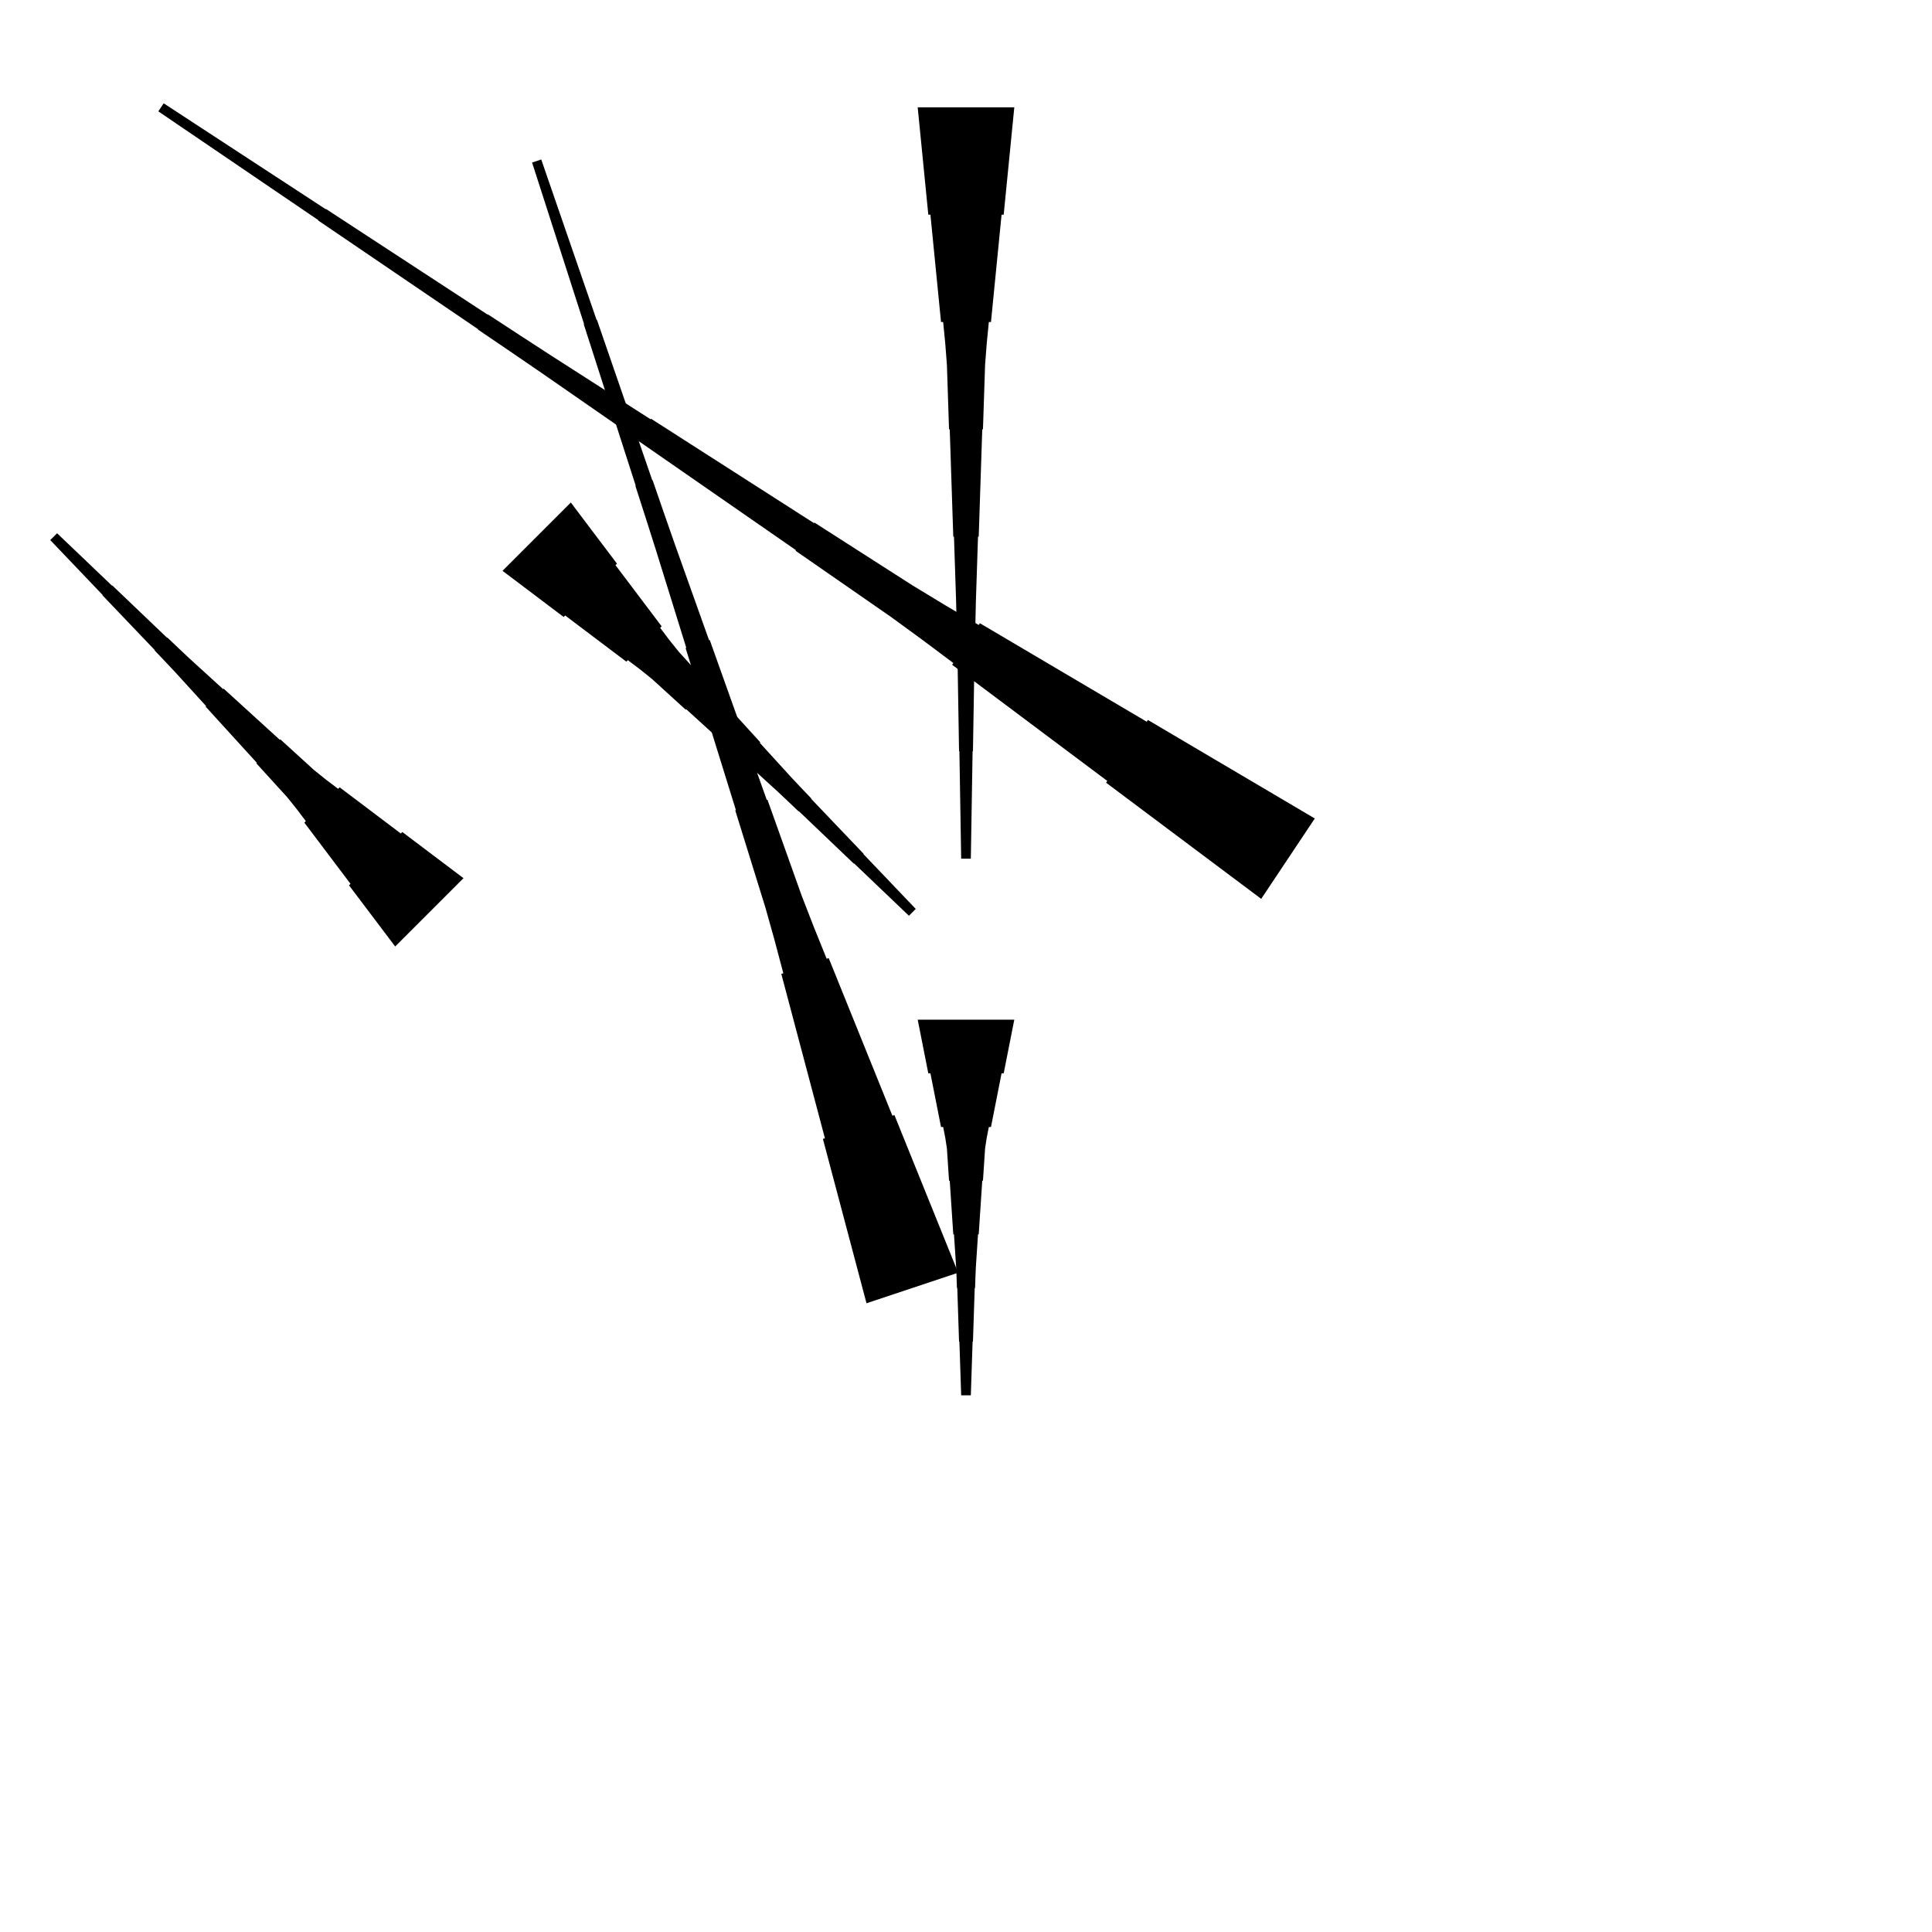 <?xml version="1.0" encoding="UTF-8"?>
<!-- Flat -->
<svg version="1.1" xmlns="http://www.w3.org/2000/svg" xmlns:xlink="http://www.w3.org/1999/xlink" width="283.465pt" height="283.465pt" viewBox="0 0 283.465 283.465">
<title>Untitled</title>
<polygon points="148.819 15.748 148.508 18.898 148.197 22.047 147.886 25.197 147.574 28.346 147.263 31.496 146.952 31.496 146.641 34.646 146.33 37.795 146.019 40.945 145.708 44.094 145.397 47.244 145.085 47.244 144.774 50.394 144.532 53.543 144.429 56.693 144.325 59.843 144.221 62.992 144.118 62.992 144.014 66.142 143.91 69.291 143.806 72.441 143.703 75.591 143.599 78.74 143.495 78.74 143.392 81.89 143.288 85.039 143.184 88.189 143.115 91.339 143.063 94.488 143.011 94.488 142.959 97.638 142.908 100.787 142.856 103.937 142.804 107.087 142.752 110.236 142.7 110.236 142.648 113.386 142.596 116.535 142.545 119.685 142.493 122.835 142.441 125.984 141.024 125.984 140.972 122.835 140.92 119.685 140.868 116.535 140.816 113.386 140.764 110.236 140.713 110.236 140.661 107.087 140.609 103.937 140.557 100.787 140.505 97.638 140.453 94.488 140.401 94.488 140.35 91.339 140.28 88.189 140.177 85.039 140.073 81.89 139.969 78.74 139.866 78.74 139.762 75.591 139.658 72.441 139.554 69.291 139.451 66.142 139.347 62.992 139.243 62.992 139.14 59.843 139.036 56.693 138.932 53.543 138.69 50.394 138.379 47.244 138.068 47.244 137.757 44.094 137.446 40.945 137.135 37.795 136.823 34.646 136.512 31.496 136.201 31.496 135.89 28.346 135.579 25.197 135.268 22.047 134.957 18.898 134.646 15.748" fill="rgba(0,0,0,1)" />
<polygon points="185.045 131.881 180.494 128.472 175.942 125.064 171.39 121.655 166.838 118.247 162.286 114.838 162.459 114.579 157.907 111.171 153.355 107.763 148.803 104.354 144.251 100.945 139.7 97.537 139.872 97.278 135.32 93.87 130.73 90.519 126.063 87.283 121.397 84.047 116.73 80.811 116.787 80.725 112.12 77.489 107.453 74.253 102.787 71.017 98.12 67.781 93.453 64.545 93.51 64.459 88.843 61.223 84.177 57.987 79.51 54.751 74.823 51.544 70.128 48.352 70.157 48.308 65.461 45.116 60.765 41.923 56.07 38.73 51.374 35.537 46.678 32.345 46.707 32.301 42.011 29.109 37.316 25.916 32.62 22.723 27.925 19.53 23.229 16.338 24.015 15.158 28.768 18.265 33.522 21.371 38.275 24.478 43.028 27.584 47.781 30.691 47.81 30.648 52.563 33.754 57.316 36.861 62.069 39.967 66.823 43.073 71.576 46.18 71.604 46.137 76.358 49.243 81.12 52.335 85.902 55.399 90.684 58.462 95.466 61.525 95.524 61.439 100.306 64.502 105.088 67.566 109.87 70.629 114.651 73.692 119.433 76.755 119.491 76.669 124.273 79.733 129.055 82.796 133.837 85.859 138.695 88.807 143.592 91.698 143.765 91.439 148.662 94.33 153.559 97.221 158.456 100.112 163.353 103.002 168.25 105.893 168.422 105.634 173.319 108.525 178.216 111.416 183.113 114.306 188.01 117.197 192.907 120.088" fill="rgba(0,0,0,1)" />
<polygon points="83.751 73.729 85.106 75.524 86.461 77.319 87.816 79.114 89.17 80.908 90.525 82.703 90.305 82.923 91.66 84.718 93.015 86.513 94.37 88.308 95.724 90.102 97.079 91.897 96.859 92.117 98.214 93.912 99.618 95.658 101.119 97.306 102.621 98.954 104.122 100.602 104.049 100.676 105.55 102.324 107.052 103.972 108.553 105.62 110.055 107.268 111.556 108.916 111.483 108.99 112.984 110.638 114.486 112.286 115.987 113.934 117.513 115.558 119.051 117.169 119.015 117.206 120.553 118.817 122.091 120.429 123.629 122.04 125.167 123.652 126.705 125.263 126.669 125.3 128.207 126.911 129.745 128.523 131.283 130.134 132.821 131.746 134.359 133.357 133.357 134.359 131.746 132.821 130.134 131.283 128.523 129.745 126.911 128.207 125.3 126.669 125.263 126.705 123.652 125.167 122.04 123.629 120.429 122.091 118.817 120.553 117.206 119.015 117.169 119.051 115.558 117.513 113.934 115.987 112.286 114.486 110.638 112.984 108.99 111.483 108.916 111.556 107.268 110.055 105.62 108.553 103.972 107.052 102.324 105.55 100.676 104.049 100.602 104.122 98.954 102.621 97.306 101.119 95.658 99.618 93.912 98.214 92.117 96.859 91.897 97.079 90.102 95.724 88.308 94.37 86.513 93.015 84.718 91.66 82.923 90.305 82.703 90.525 80.908 89.17 79.114 87.816 77.319 86.461 75.524 85.106 73.729 83.751" fill="rgba(0,0,0,1)" />
<polygon points="127.135 191.217 125.856 186.395 124.576 181.572 123.296 176.749 122.017 171.926 120.737 167.103 121.032 167.005 119.753 162.182 118.473 157.359 117.193 152.537 115.914 147.714 114.634 142.891 114.929 142.793 113.65 137.97 112.304 133.169 110.828 128.412 109.351 123.654 107.875 118.897 107.973 118.865 106.497 114.107 105.02 109.35 103.544 104.593 102.068 99.836 100.591 95.079 100.69 95.046 99.213 90.288 97.737 85.531 96.26 80.774 94.751 76.028 93.226 71.287 93.275 71.271 91.749 66.53 90.224 61.789 88.698 57.048 87.172 52.307 85.647 47.567 85.696 47.55 84.17 42.809 82.645 38.069 81.119 33.328 79.594 28.587 78.068 23.846 79.412 23.398 81.036 28.106 82.66 32.814 84.284 37.522 85.908 42.23 87.532 46.938 87.582 46.922 89.206 51.63 90.83 56.338 92.454 61.046 94.078 65.754 95.702 70.462 95.751 70.445 97.375 75.153 99.015 79.856 100.688 84.547 102.362 89.239 104.035 93.931 104.133 93.898 105.806 98.59 107.48 103.281 109.153 107.973 110.826 112.664 112.499 117.356 112.597 117.323 114.271 122.015 115.944 126.706 117.617 131.398 119.421 136.046 121.291 140.672 121.587 140.573 123.457 145.2 125.326 149.826 127.196 154.452 129.066 159.078 130.936 163.704 131.231 163.605 133.101 168.231 134.971 172.857 136.841 177.483 138.711 182.109 140.581 186.735" fill="rgba(0,0,0,1)" />
<polygon points="57.981 138.869 56.626 137.075 55.272 135.28 53.917 133.485 52.562 131.69 51.207 129.895 51.427 129.675 50.072 127.88 48.718 126.086 47.363 124.291 46.008 122.496 44.653 120.701 44.873 120.481 43.518 118.686 42.114 116.941 40.613 115.292 39.112 113.644 37.61 111.996 37.684 111.923 36.182 110.275 34.681 108.627 33.179 106.978 31.678 105.33 30.176 103.682 30.249 103.609 28.748 101.961 27.247 100.313 25.745 98.664 24.219 97.041 22.681 95.429 22.718 95.393 21.18 93.781 19.641 92.17 18.103 90.558 16.565 88.947 15.027 87.335 15.064 87.299 13.525 85.687 11.987 84.076 10.449 82.464 8.911 80.853 7.373 79.241 8.375 78.239 9.987 79.777 11.598 81.315 13.21 82.853 14.821 84.392 16.433 85.93 16.469 85.893 18.081 87.431 19.692 88.969 21.303 90.507 22.915 92.046 24.526 93.584 24.563 93.547 26.175 95.085 27.798 96.611 29.446 98.113 31.095 99.614 32.743 101.116 32.816 101.042 34.464 102.544 36.112 104.045 37.76 105.547 39.409 107.048 41.057 108.55 41.13 108.476 42.778 109.978 44.426 111.479 46.074 112.981 47.82 114.384 49.615 115.739 49.835 115.519 51.63 116.874 53.425 118.229 55.219 119.584 57.014 120.938 58.809 122.293 59.029 122.073 60.824 123.428 62.619 124.783 64.413 126.138 66.208 127.493 68.003 128.847" fill="rgba(0,0,0,1)" />
<polygon points="148.819 149.606 148.508 151.181 148.197 152.756 147.886 154.331 147.574 155.905 147.263 157.48 146.952 157.48 146.641 159.055 146.33 160.63 146.019 162.205 145.708 163.78 145.397 165.354 145.085 165.354 144.774 166.929 144.532 168.504 144.429 170.079 144.325 171.654 144.221 173.228 144.118 173.228 144.014 174.803 143.91 176.378 143.806 177.953 143.703 179.528 143.599 181.102 143.495 181.102 143.392 182.677 143.288 184.252 143.184 185.827 143.115 187.402 143.063 188.976 143.011 188.976 142.959 190.551 142.908 192.126 142.856 193.701 142.804 195.276 142.752 196.85 142.7 196.85 142.648 198.425 142.596 200 142.545 201.575 142.493 203.15 142.441 204.724 141.024 204.724 140.972 203.15 140.92 201.575 140.868 200 140.816 198.425 140.764 196.85 140.713 196.85 140.661 195.276 140.609 193.701 140.557 192.126 140.505 190.551 140.453 188.976 140.401 188.976 140.35 187.402 140.28 185.827 140.177 184.252 140.073 182.677 139.969 181.102 139.866 181.102 139.762 179.528 139.658 177.953 139.554 176.378 139.451 174.803 139.347 173.228 139.243 173.228 139.14 171.654 139.036 170.079 138.932 168.504 138.69 166.929 138.379 165.354 138.068 165.354 137.757 163.78 137.446 162.205 137.135 160.63 136.823 159.055 136.512 157.48 136.201 157.48 135.89 155.905 135.579 154.331 135.268 152.756 134.957 151.181 134.646 149.606" fill="rgba(0,0,0,1)" />
</svg>